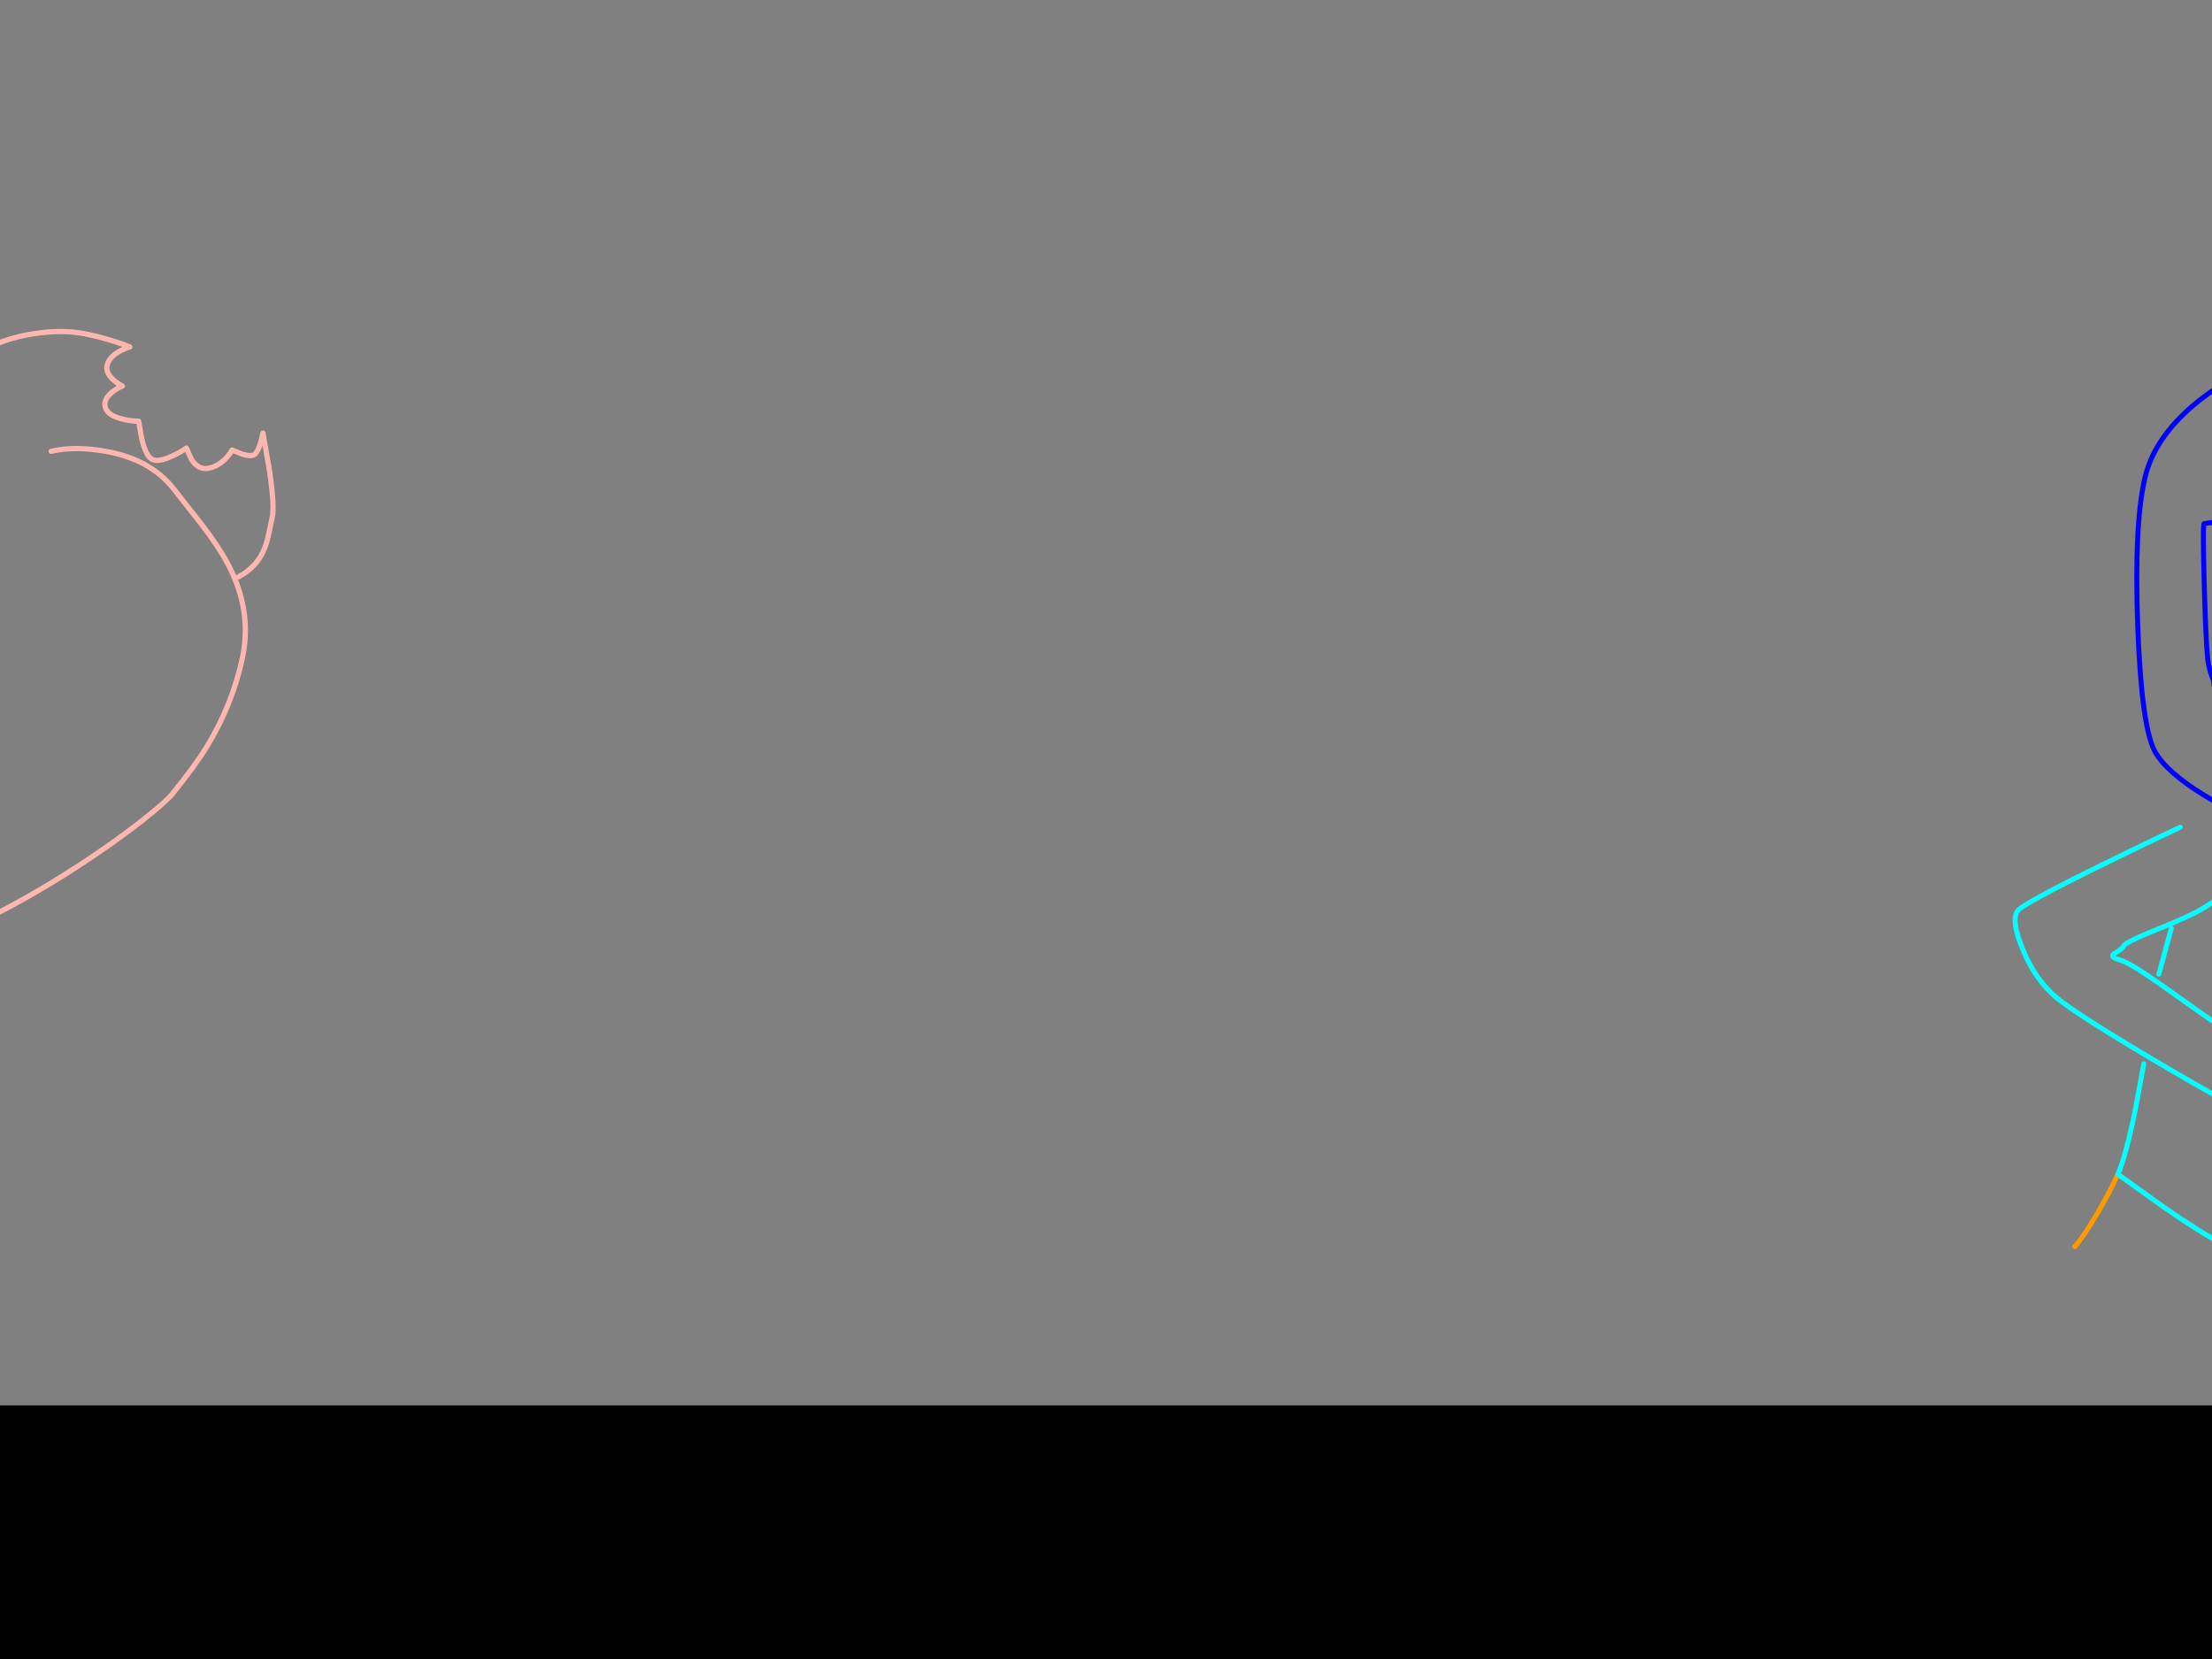 <?xml version="1.0" encoding="utf-8"?>
<svg id="EdithAnim06" image-rendering="inherit" baseProfile="basic" version="1.1" x="0px" y="0px" width="800" height="600" xmlns="http://www.w3.org/2000/svg" xmlns:xlink="http://www.w3.org/1999/xlink">
  <rect width="100%" height="100%" fill="#808080" stroke="none"/>
  <g id="Jean-Renof3r1" overflow="visible">
    <g id="Bec-nom-Jean">
      <path id="Layer3_0_1_STROKES" stroke="#F90" stroke-width="1.794" stroke-linejoin="round" stroke-linecap="round" fill="none" d="M816.579,402.924 Q816.493,402.717 816.406,402.51 M765.966,424.686 Q762.677,431.905 758.001,439.716 753.462,447.294 750.371,450.889 M841.879,395.649 Q839.747,394.765 838.882,394.467 838.544,394.424 838.35,394.311" test="Bec nom Jean"/>
      <path id="Layer3_0_2_STROKES" stroke="#FFF" stroke-width="1.794" stroke-linejoin="round" stroke-linecap="round" fill="none" d="M892.969,202.45 Q894.818,198.492 896.215,196.816 898.197,194.495 900.954,194.134 904.256,193.729 907.625,196.584 911.22,199.675 910.623,203.534 M871.29,239.224 Q867.578,241.572 865.573,244.555 863.662,247.389 864.026,249.728 864.028,249.781 864.038,249.84 864.893,254.86 869.421,257.51 873.468,259.827 878.733,259.531 M814.811,232.926 Q821.114,233.342 824.196,235.977 826.711,238.072 828.224,242.855 828.757,244.518 828.81,245.848 L833.3,247.852 Q838.546,249.987 842.499,250.69 848.578,251.754 854.33,251.691 859.495,251.624 862.374,250.554 863.326,250.191 864.026,249.728 M826.037,203.803 Q829.703,195.141 836.053,194.857 839.781,194.701 843.066,197.611 845.954,200.132 847.418,203.846 M828.81,245.848 Q828.908,247.646 828.286,249.23 827.916,250.148 827.305,250.994 825.866,253.009 822.59,255.144" test="Bec nom Jean"/>
      <path id="Layer3_0_3_STROKES" stroke="#FEB7AE" stroke-width="1.794" stroke-linejoin="round" stroke-linecap="round" fill="none" d="M930.755,192.04 Q931.232,201.879 930.95,211.326 930.088,239.31 922.654,254.53 922.253,255.351 921.621,256.472 912.606,272.497 901.047,279.553 892.818,284.557 882.33,285.432 868.207,286.571 859.881,285.439 843.175,283.091 827.471,272.549 815.424,264.459 808.572,257.435 802.816,251.468 800.4,245.742 M848.814,285.352 Q849.069,287.579 848.904,290.08 M873.252,364.86 Q871.746,361.485 869.954,357.89 866.323,350.777 864.714,349.887 863.027,348.952 861.596,349.621 860.579,350.117 859.99,351.123 858.676,353.368 858.015,355.474 857.197,358.114 857.699,359.654 858.454,361.914 858.228,361.678 856.259,359.539 853.703,357.16 848.591,352.401 845.562,351.096 840.694,349.026 834.279,352.442 831.197,354.067 830.207,358.423 829.333,362.224 830.407,364.827 831.536,367.514 833.598,370.384 836.12,373.886 838.761,375.588 842.789,378.205 850.393,380.837 M823.539,386.682 L829.702,386.184 Q836.435,385.865 839.265,386.534 844.486,387.823 845.482,388.25 848.318,389.442 848.166,391.743 848.021,393.944 843.866,394.474 841.761,394.697 838.882,394.467 M841.879,395.649 Q846.685,398.358 849.054,402.654 L852.354,408.378 Q855.26,414.599 853.213,417.298 850.619,420.664 847.06,422.218 843.272,423.897 840.197,422.669 835.949,420.962 832.386,418.617 827.745,415.537 827.558,413.194 827.504,412.487 825.916,410.674 825.113,409.737 822.516,407.073 821.349,405.871 819.014,404.712 817.011,403.696 816.579,402.924 M863.444,290.537 L863.321,286.309" test="Bec nom Jean"/>
      <path id="Layer3_0_4_STROKES" stroke="#00F" stroke-width="1.794" stroke-linejoin="round" stroke-linecap="round" fill="none" d="M922.682,262.028 L922.044,292.413 943.559,286.457 Q943.404,282.106 943.925,274.202 944.945,258.433 948.369,240.953 951.923,222.718 947.608,200.086 945.52,189.095 938.268,165.887 934.156,152.673 919.836,140.655 907.285,130.141 896.357,127.33 877.169,122.386 867.052,121.297 844.629,118.772 829.329,125.561 807.822,135.055 795.592,144.678 779.396,157.437 775.778,172.673 771.793,189.513 773.141,226.359 774.505,263.267 779.476,271.995 783.655,279.325 797.041,287.523 803.723,291.642 809.558,294.278 L800.4,245.742 Q798.83,242.122 798.407,237.873 797.745,231.459 797.169,210.339 796.606,189.019 797.186,189.359 L821.967,185.989 Q849.546,182.543 863.785,182.096 878.023,181.648 905.537,182.84 919.287,183.406 930.215,184.086 L930.755,192.04" test="Bec nom Jean"/>
      <path id="Layer3_0_5_STROKES" stroke="#0FF" stroke-width="1.794" stroke-linejoin="round" stroke-linecap="round" fill="none" d="M869.164,368.65 L865.962,370.569 Q862.378,373.408 860.419,377.82 858.408,382.41 858.707,383.053 859.023,383.757 862.053,386.57 864.643,389.956 878.374,398.72 891.199,406.901 898.202,410.117 905.846,413.656 913.76,416.469 923.341,419.894 926.63,419.689 930.02,419.491 938.89,414.81 947.301,410.381 949.193,408.215 950.971,406.242 952.251,400.237 953.613,393.916 953.646,386.402 953.695,379.572 948.328,367.702 944.325,358.917 939.656,351.716 935.839,345.897 927.037,334.926 917.439,322.918 914.066,320.425 908.233,316.543 904.902,314.334 898.798,310.294 896.236,307.391 893.471,304.215 889.189,301.5 887.376,300.336 881.01,296.921 L874.124,293.151 873.6,295.91 Q872.779,298.911 871.661,300.022 870.436,301.228 867.276,301.301 865.584,301.35 860.75,300.91 854.876,300.382 851.656,299.848 845.892,298.865 844.407,297.32 842.773,295.585 841.656,293.32 840.571,291.179 840.319,289.213 M785.3,335.725 L780.789,352.309 M816.579,402.924 Q816.602,402.885 816.641,402.907 823.247,388.069 823.539,386.682 823.767,385.672 815.874,379.806 808.213,374.075 801.905,370.383 799.66,369.069 783.77,357.691 770.547,348.237 766.659,347.157 762.772,346.077 764.658,344.895 767.905,342.898 767.99,342.22 768.192,340.988 779.156,336.546 792.472,331.194 796.833,328.447 805.847,322.812 807.98,320.943 M834.236,288.51 Q830.01,288.894 825.439,289.336 816.336,290.243 814.802,290.644 M788.516,299.16 Q774.743,305.647 760.515,312.647 732.059,326.646 729.857,329.254 727.086,332.569 731.525,343.272 736.115,354.427 743.658,360.712 750.496,366.429 775.731,381.458 796.926,394.071 805.673,398.566 810.414,401.03 813.995,402.19 815.763,402.809 816.579,402.924 M775.336,384.708 L772.33,401.029 Q768.745,418.519 765.966,424.686 L782.624,436.617 Q800.578,448.996 807.017,451.309 817.579,455.101 829.508,457.978 845.431,461.842 854.618,461.504 861.506,461.275 871.751,461.348 878.932,461.239 880.781,459.411 883.186,457.078 885.93,452.034 888.947,446.525 890.766,440.576 892.378,435.336 895.484,423.282 L898.263,412.231 M907.211,366.759 L906.839,378.491 M893.428,340.507 L908.43,360.77 Q923.345,381.449 923.084,383.582 922.235,390.359 919.233,390.161 918.033,390.082 909.79,384.634 901.029,378.831 898.335,377.93 895.525,376.961 890.755,374.636 885.52,372.04 883.265,371.188 880.284,370.067 877.538,369.966 874.852,369.849 874.52,369.707" test="Bec nom Jean"/>
    </g>
    <g id="Jean-Reno-body">
      <path id="Layer2_0_1_STROKES" stroke="#FEB7AE" stroke-width="1.89" stroke-linejoin="round" stroke-linecap="round" fill="none" d="M-234.755,109.417 Q-228.613,115.559 -190.293,121.702 -164.542,125.86 -137.373,128.317 -130.097,128.979 -87.524,137.672 -51.189,145.044 -44.763,143.437 -34.983,140.98 -27.517,138.003 -18.02,134.176 -8.853,128.317 .266,122.458 12.456,120.663 22.662,119.103 30.884,120.757 36.79,121.938 42.46,123.828 45.295,124.773 46.949,125.482 45.295,125.954 43.405,126.947 39.72,128.979 38.822,131.766 37.924,134.554 40.995,137.389 42.555,138.759 44.256,139.61 42.366,140.366 40.665,141.736 37.215,144.477 38.113,147.406 39.011,150.383 44.681,151.659 47.516,152.32 50.162,152.367 L51.201,158.415 Q52.666,164.747 54.887,166.07 57.108,167.393 62.494,164.841 65.188,163.613 67.408,162.054 L69.204,166.07 Q71.661,169.991 75.204,169.377 78.748,168.81 81.725,165.739 83.19,164.18 83.946,162.762 L87.395,164.18 Q91.081,165.361 92.262,164.18 93.443,162.998 94.388,159.691 L95.097,156.62 97.365,169.566 Q99.444,183.363 98.404,187.332 98.31,187.663 97.318,192.53 96.609,195.979 95.711,198.247 93.065,205.004 86.308,208.595 M18.504,163.235 Q26.726,161.25 37.971,163.188 54.367,165.975 62.919,176.937 66.227,181.19 73.125,189.931 79.032,197.633 82.339,203.823 91.27,220.549 87.726,237.653 84.229,254.474 74.874,269.925 70.574,277.013 62.211,287.266 59.848,290.148 51.06,297.047 40.617,305.221 27.907,313.443 -7.578,336.453 -39.849,346.376 L-55.584,351.219 Q-52.944,354.52 -50.811,365.181 -48.638,376.049 -49.536,382.049 -50.292,387.153 -47.598,390.554 -46.89,391.499 -43.393,394.098 -40.605,396.177 -36.4,402.792 -30.966,411.297 -32.053,416.306 -33.187,421.739 -38.101,426.984 -42.543,431.662 -46.464,432.843 -49.394,433.741 -54.969,433.835 L-59.931,433.788 -53.505,435.111 Q-46.275,437.426 -41.976,442.293 -36.4,448.625 -34.132,453.066 -31.486,458.169 -32.998,461.193 -34.038,463.319 -36.825,469.746 -40.275,475.699 -46.701,478.676 -52.701,481.463 -65.789,478.392 -72.357,476.644 -75.145,475.935 -79.87,474.754 -81.666,474.896 -84.028,475.085 -102.597,479.81 -121.403,484.629 -127.97,485.291 -134.869,485 -143.138,482.503 -147.012,480.708 -148.571,480.093 -151.123,479.006 -152.304,479.148 -156.084,479.337 -158.021,479.573 -161.376,480.046 -163.88,481.983 -166.716,484.157 -170.59,483.212 -174.276,482.314 -175.221,479.857 -176.307,477.069 -176.213,475.415 -176.071,473.1 -173.803,471.352 -171.724,469.746 -168.416,469.179 -166.763,468.942 -165.534,468.989 -166.432,467.95 -167.046,466.58 -168.275,463.839 -166.952,462.374 -165.487,460.768 -161.66,459.965 -158.447,459.303 -155.848,459.54 -154.714,459.634 -157.265,457.838 -160.431,455.618 -159.392,454.578 -158.163,453.35 -154.997,453.444 -153.533,453.492 -149.942,454.106 -148.713,454.295 -146.729,455.712 -145.311,456.752 -144.272,456.232 -140.964,454.578 -136.523,452.499 -129.719,449.333 -127.025,448.436 -122.773,447.018 -118.52,446.073 M-222.754,110.504 Q-218.596,108.519 -203.712,99.636 -189.726,91.746 -184.718,91.604 -171.724,91.226 -167.708,91.604 -154.903,92.785 -143.09,98.691 -117.764,111.354 -114.126,113.244 -97.919,121.844 -90.879,127.514 -84.075,132.995 -78.405,136.255 -75.57,137.909 -74.105,138.429 M-245.434,174.527 Q-245.434,170.464 -244.442,165.455 -242.41,155.391 -237.401,150.666 -226.865,140.744 -213.304,142.87 -208.106,143.673 -197.948,149.91 -188.592,155.628 -186.135,158.699 -184.198,161.109 -179.378,162.006 -175.693,162.715 -170.779,162.479 -168.133,162.384 -154.194,161.392 -140.775,160.636 -136.948,161.534 -130.616,162.998 -115.969,167.96 -99.195,173.677 -96.077,176.181 -93.714,178.071 -85.682,185.064 -78.169,191.301 -75.287,192.483 -71.979,193.806 -71.459,194.703 -71.129,195.318 -71.743,197.491 -71.979,198.342 -71.459,204.626 -70.94,211.477 -71.743,216.864 -72.735,223.526 -77.838,240.961 -82.658,257.404 -85.209,263.641 -87.288,268.791 -93.856,280.226 -99.857,290.668 -101.983,293.409 -103.448,295.346 -106.755,299.268 L-109.779,302.859 -105.243,303.614 Q-100.14,304.607 -97.494,305.93 -95.368,307.016 -90.738,309.19 -86.863,311.458 -84.737,314.907 -81.949,319.443 -81.288,321.711 -80.437,324.688 -81.429,328.137 -82.422,331.539 -84.784,335.177 -86.721,338.154 -88.989,340.422 -92.06,343.494 -93.95,345.006 -97.305,347.699 -99.62,347.982 -102.692,348.407 -104.109,348.266 -106.283,348.03 -110.015,346.565 -113.039,345.383 -115.166,342.927 -118.143,339.525 -120.174,338.06 -123.009,335.981 -124.474,333.051 -126.317,329.271 -128.207,327.192 -131.325,323.743 -133.357,322.515 -134.822,321.664 -137.657,321.05 -139.925,320.577 -140.303,320.672 -141.673,321.286 -144.035,322.231 -148.288,324.405 -149.894,325.019 -152.493,325.964 -153.958,323.885 -156.273,320.672 -156.651,319.585 -157.407,317.459 -156.32,314.435 -154.997,310.844 -154.478,310.135 -153.674,309.143 -150.651,307.82 -146.114,305.788 -140.019,307.82 -139.358,308.056 -140.019,304.607 -141.72,295.346 -141.767,295.109 -144.413,278.383 -141.909,265.059 -139.594,252.915 -133.451,234.346 -128.49,219.368 -128.916,217.808 -129.435,215.871 -143.279,216.438 -158.683,217.1 -161.045,216.155 -163.692,215.115 -178.528,211.099 -192.372,207.319 -193.223,206.705 M-265.988,184.97 Q-252.758,197.302 -245.339,202.547 -225.589,216.58 -201.491,223.479 -177.866,230.282 -155.612,237.606 -144.508,241.245 -138.129,243.56 M-109.118,440.876 Q-110.11,436.718 -128.018,404.399 -146.256,371.418 -147.627,367.166 -150.367,358.566 -152.493,348.407 -155.092,336.028 -154.005,333.335 -152.918,330.736 -149.942,328.043 -148.004,326.247 -145.736,324.83 M-118.804,436.151 Q-120.08,437.096 -122.064,437.994 -125.939,439.836 -129.199,439.694 -132.554,439.553 -138.743,437.096 -143.232,435.3 -145.973,433.788 -146.965,433.221 -147.721,431.095 -148.382,429.299 -149.516,429.299 -150.651,429.299 -153.108,431.426 -155.895,433.835 -157.076,434.261 -158.872,434.922 -162.463,433.977 -165.629,433.127 -167.471,431.898 -168.936,430.953 -169.314,428.78 -169.55,427.268 -169.361,424.102 -169.22,421.787 -167.897,420.416 -167.849,420.322 -164.873,417.959 -163.408,416.778 -161.849,416.306 -161.093,416.069 -160.62,416.069 M-152.351,416.542 Q-152.54,415.739 -152.304,414.699 -151.926,412.62 -149.989,411.581 -148.052,410.541 -144.744,410.872 -142.901,411.061 -139.83,411.581 -138.46,411.722 -135.908,412.857 -133.499,413.943 -132.743,413.943 M-118.52,453.397 Q-125.655,457.13 -133.451,460.91 -148.949,468.564 -152.068,468.989 -155.187,469.415 -158.541,469.273 L-161.282,468.989 M-55.584,351.219 L-55.631,351.242 Q-74.105,356.912 -74.531,356.912 -74.625,356.912 -70.278,373.119 -66.026,391.169 -66.782,399.768 L-68.577,419.519 Q-69.947,439.931 -67.727,443.475" test="Jean Reno body"/>
    </g>
    <g id="BlackMaskRect">
      <path fill="#000" stroke="none" d="M823.45,613.6 L823.45,508.3 -23.6,508.3 -23.6,613.6 823.45,613.6Z" test="BlackMaskRect"/>
    </g>
  </g>
</svg>